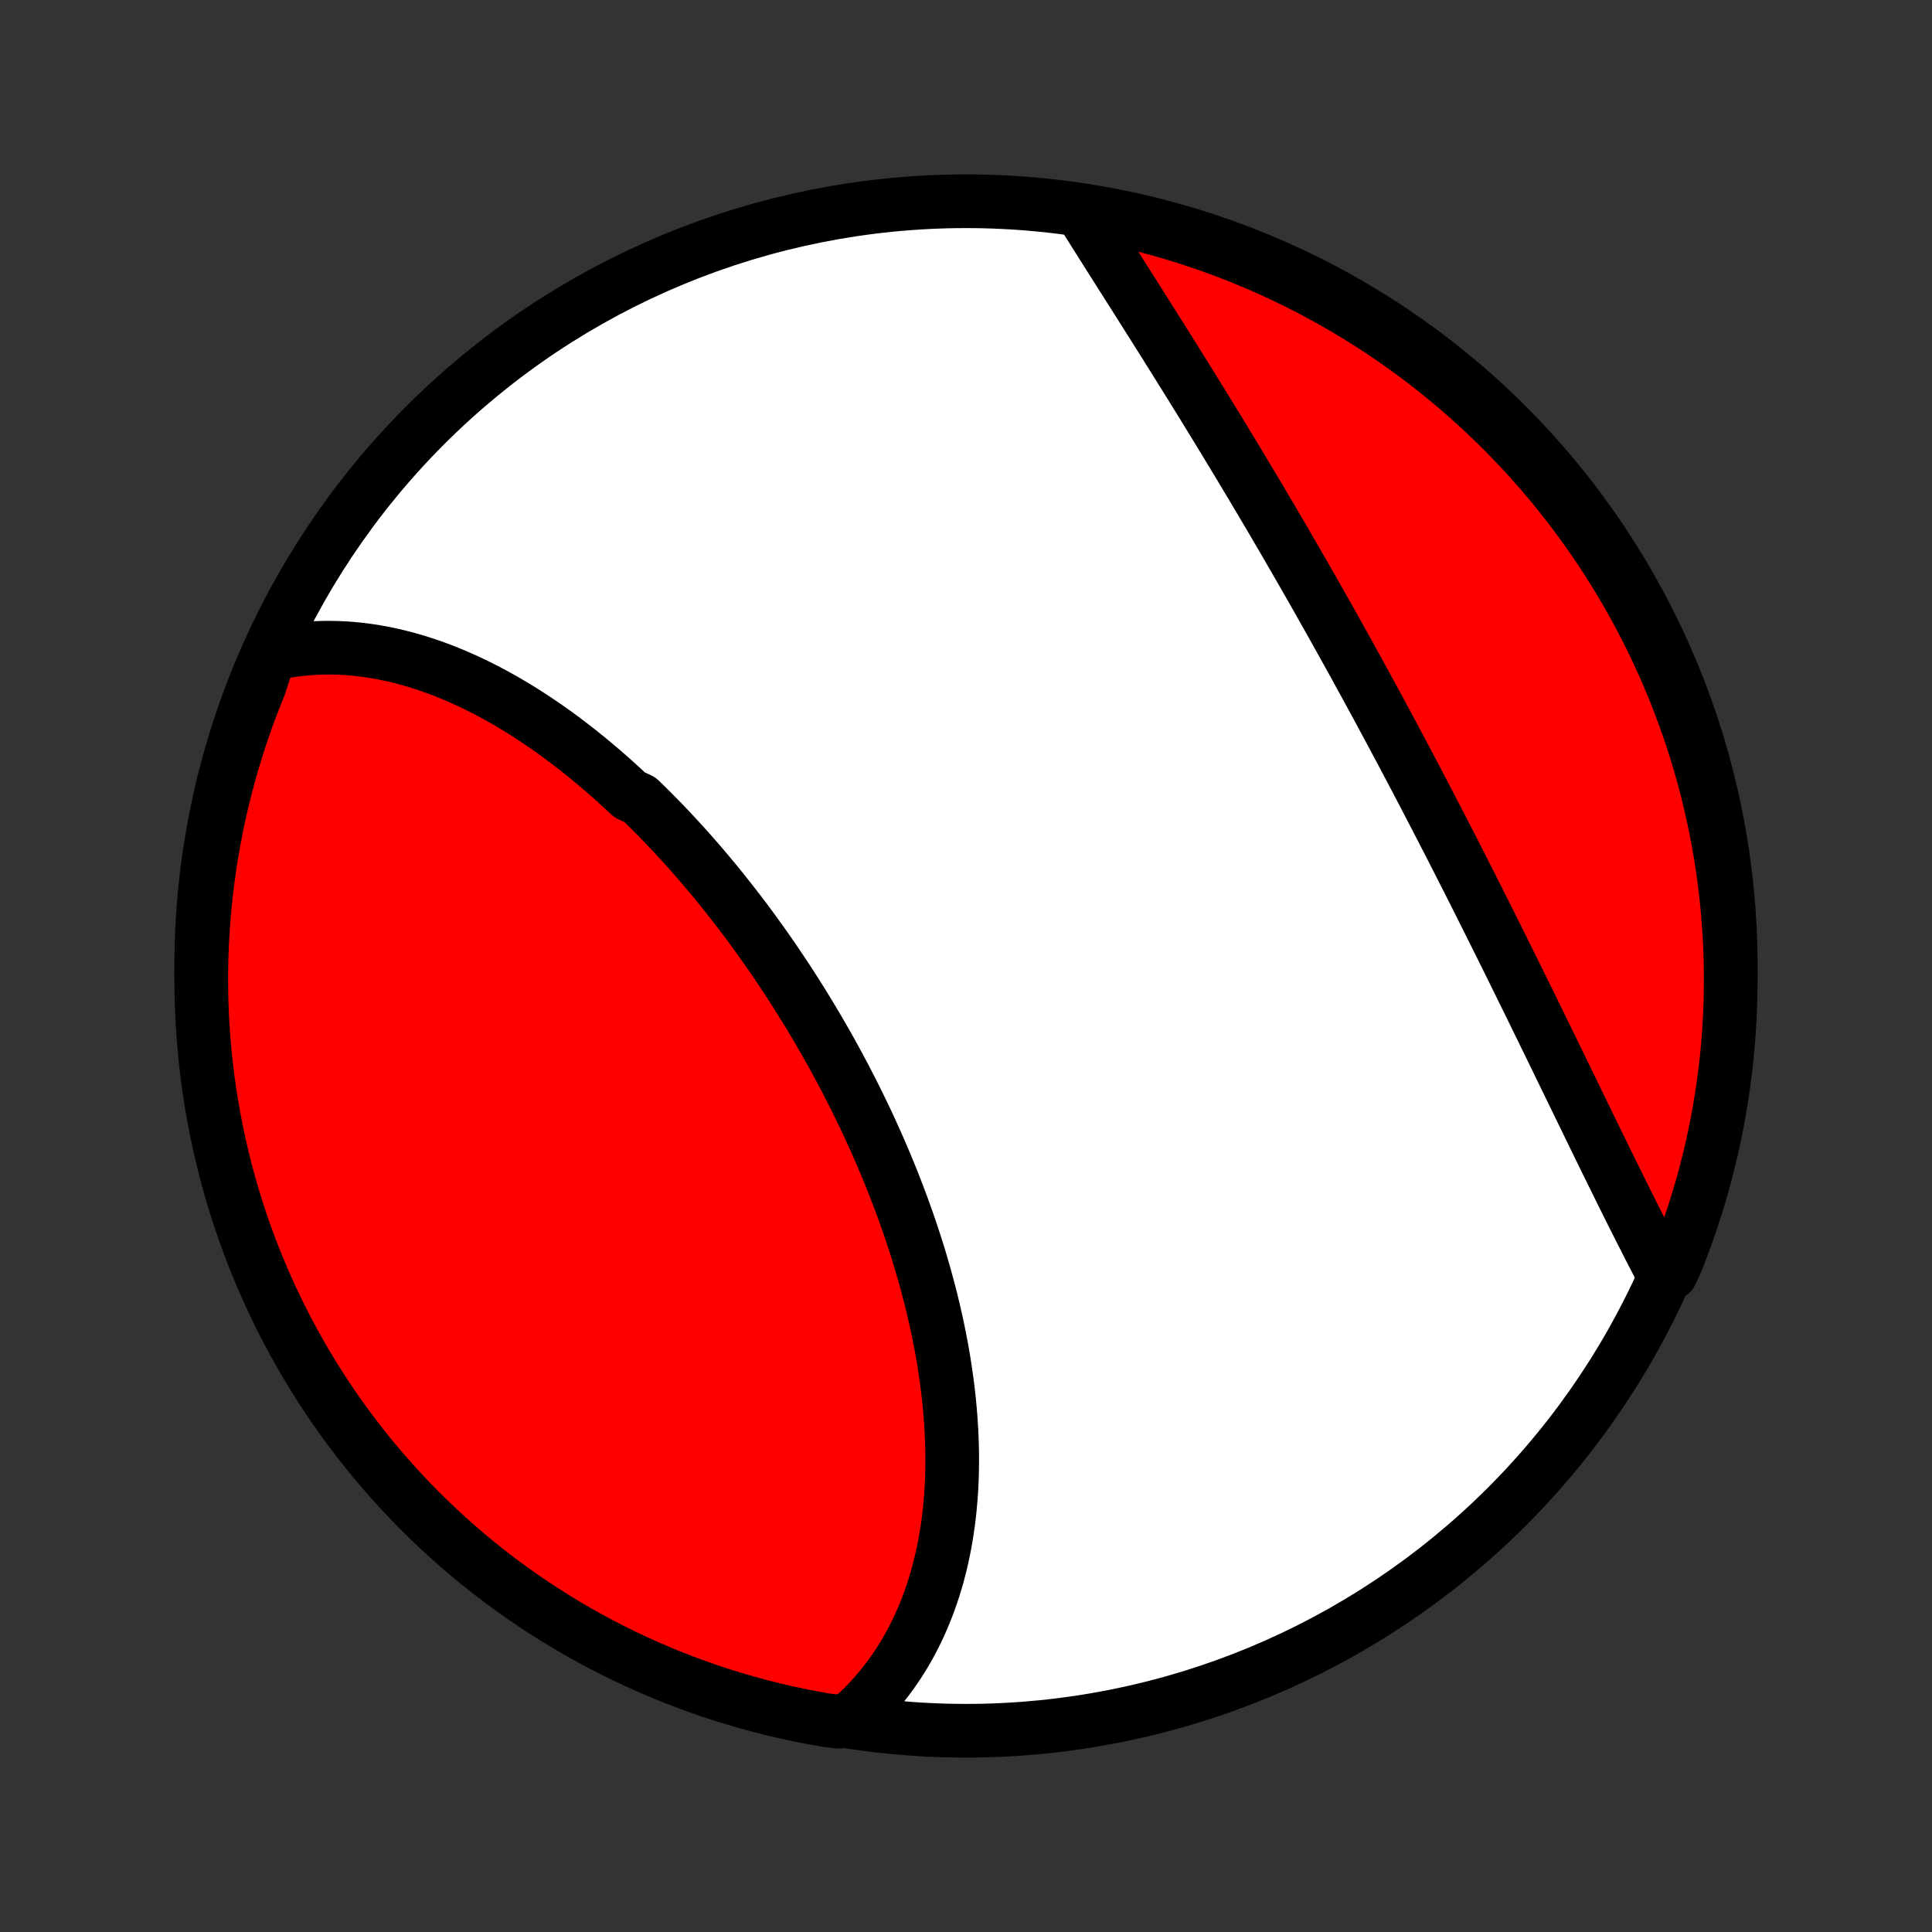 <?xml version="1.0" encoding="utf-8" standalone="no"?>
<!DOCTYPE svg PUBLIC "-//W3C//DTD SVG 1.1//EN"
  "http://www.w3.org/Graphics/SVG/1.1/DTD/svg11.dtd">
<!-- Created with matplotlib (http://matplotlib.org/) -->
<svg height="72pt" version="1.1" viewBox="0 0 72 72" width="72pt" xmlns="http://www.w3.org/2000/svg" xmlns:xlink="http://www.w3.org/1999/xlink">
 <rect x="0" y="0" width="72" height="72" fill="#333333" stroke="none"/>
 <defs>
  <style type="text/css">
*{stroke-linecap:butt;stroke-linejoin:round;}
  </style>
 </defs>
 <g id="figure_1">
  <g id="patch_1">
   <path d="
M0 72
L72 72
L72 0
L0 0
z
" style="fill:none;"/>
  </g>
  <g id="axes_1">
   <g id="PatchCollection_1">
    <defs>
     <path d="
M36 -7.5
C43.558 -7.5 50.808 -10.503 56.153 -15.848
C61.497 -21.192 64.5 -28.442 64.5 -36
C64.5 -43.558 61.497 -50.808 56.153 -56.153
C50.808 -61.497 43.558 -64.5 36 -64.5
C28.442 -64.5 21.192 -61.497 15.848 -56.153
C10.503 -50.808 7.5 -43.558 7.5 -36
C7.5 -28.442 10.503 -21.192 15.848 -15.848
C21.192 -10.503 28.442 -7.5 36 -7.5
z
" id="C0_0_a811fe30f3"/>
     <path d="
M10.046 -47.605
L10.279 -47.657
L10.513 -47.704
L10.747 -47.745
L10.981 -47.779
L11.214 -47.807
L11.448 -47.829
L11.681 -47.846
L11.915 -47.857
L12.148 -47.862
L12.38 -47.861
L12.613 -47.855
L12.845 -47.844
L13.077 -47.828
L13.308 -47.806
L13.539 -47.78
L13.77 -47.748
L14 -47.712
L14.229 -47.671
L14.458 -47.625
L14.687 -47.575
L14.915 -47.52
L15.143 -47.461
L15.37 -47.397
L15.596 -47.329
L15.822 -47.257
L16.047 -47.181
L16.272 -47.1
L16.496 -47.016
L16.719 -46.927
L16.942 -46.835
L17.163 -46.739
L17.385 -46.64
L17.605 -46.536
L17.825 -46.429
L18.044 -46.319
L18.263 -46.205
L18.48 -46.087
L18.697 -45.967
L18.914 -45.843
L19.129 -45.715
L19.344 -45.585
L19.558 -45.452
L19.77 -45.315
L19.983 -45.175
L20.194 -45.032
L20.405 -44.887
L20.615 -44.738
L20.824 -44.587
L21.032 -44.433
L21.239 -44.276
L21.445 -44.116
L21.651 -43.954
L21.855 -43.789
L22.059 -43.622
L22.262 -43.452
L22.464 -43.279
L22.665 -43.104
L22.865 -42.927
L23.064 -42.747
L23.262 -42.565
L23.459 -42.381
L23.851 -42.194
L24.045 -42.006
L24.238 -41.815
L24.43 -41.622
L24.622 -41.426
L24.812 -41.229
L25.001 -41.03
L25.189 -40.828
L25.376 -40.625
L25.562 -40.42
L25.747 -40.213
L25.93 -40.004
L26.113 -39.793
L26.294 -39.58
L26.475 -39.365
L26.654 -39.149
L26.832 -38.931
L27.008 -38.712
L27.184 -38.49
L27.358 -38.267
L27.531 -38.043
L27.703 -37.817
L27.874 -37.589
L28.043 -37.36
L28.211 -37.129
L28.378 -36.897
L28.543 -36.663
L28.707 -36.428
L28.869 -36.192
L29.03 -35.954
L29.19 -35.715
L29.349 -35.475
L29.505 -35.233
L29.661 -34.99
L29.815 -34.746
L29.967 -34.501
L30.118 -34.255
L30.268 -34.007
L30.415 -33.759
L30.562 -33.509
L30.706 -33.258
L30.849 -33.007
L30.991 -32.754
L31.13 -32.501
L31.268 -32.246
L31.405 -31.991
L31.539 -31.734
L31.672 -31.477
L31.803 -31.219
L31.932 -30.96
L32.059 -30.701
L32.185 -30.441
L32.309 -30.18
L32.43 -29.918
L32.55 -29.656
L32.668 -29.393
L32.784 -29.129
L32.897 -28.865
L33.009 -28.601
L33.119 -28.336
L33.227 -28.07
L33.332 -27.804
L33.435 -27.538
L33.537 -27.271
L33.636 -27.004
L33.732 -26.737
L33.827 -26.469
L33.919 -26.201
L34.009 -25.933
L34.097 -25.665
L34.182 -25.397
L34.265 -25.128
L34.345 -24.86
L34.423 -24.591
L34.498 -24.322
L34.571 -24.053
L34.642 -23.785
L34.71 -23.516
L34.775 -23.248
L34.837 -22.98
L34.897 -22.712
L34.955 -22.444
L35.009 -22.176
L35.061 -21.909
L35.11 -21.642
L35.156 -21.375
L35.199 -21.109
L35.239 -20.843
L35.277 -20.578
L35.311 -20.313
L35.343 -20.049
L35.371 -19.785
L35.396 -19.522
L35.419 -19.26
L35.438 -18.998
L35.454 -18.737
L35.467 -18.477
L35.476 -18.218
L35.483 -17.96
L35.486 -17.702
L35.485 -17.445
L35.482 -17.19
L35.475 -16.935
L35.464 -16.682
L35.45 -16.429
L35.433 -16.178
L35.411 -15.928
L35.387 -15.679
L35.359 -15.432
L35.327 -15.186
L35.291 -14.941
L35.252 -14.698
L35.209 -14.456
L35.161 -14.215
L35.111 -13.977
L35.056 -13.74
L34.997 -13.504
L34.935 -13.27
L34.868 -13.039
L34.797 -12.808
L34.722 -12.58
L34.643 -12.354
L34.56 -12.13
L34.472 -11.908
L34.381 -11.688
L34.285 -11.47
L34.184 -11.254
L34.079 -11.041
L33.97 -10.83
L33.856 -10.621
L33.738 -10.415
L33.615 -10.212
L33.487 -10.011
L33.355 -9.813
L33.217 -9.618
L33.075 -9.425
L32.929 -9.236
L32.777 -9.049
L32.62 -8.866
L32.459 -8.686
L32.292 -8.509
L32.12 -8.335
L31.943 -8.165
L31.761 -7.998
L31.267 -7.836
L30.777 -7.896
L30.289 -7.983
L29.802 -8.078
L29.318 -8.182
L28.835 -8.294
L28.355 -8.415
L27.877 -8.545
L27.401 -8.682
L26.928 -8.828
L26.458 -8.982
L25.991 -9.145
L25.527 -9.315
L25.066 -9.494
L24.608 -9.681
L24.154 -9.876
L23.703 -10.079
L23.257 -10.289
L22.814 -10.508
L22.375 -10.734
L21.94 -10.968
L21.509 -11.21
L21.083 -11.459
L20.662 -11.715
L20.245 -11.979
L19.833 -12.251
L19.426 -12.529
L19.024 -12.815
L18.627 -13.108
L18.235 -13.408
L17.849 -13.714
L17.468 -14.028
L17.093 -14.348
L16.724 -14.675
L16.36 -15.008
L16.003 -15.347
L15.652 -15.693
L15.306 -16.045
L14.967 -16.404
L14.635 -16.768
L14.309 -17.138
L13.99 -17.513
L13.677 -17.895
L13.371 -18.282
L13.072 -18.674
L12.78 -19.072
L12.495 -19.474
L12.218 -19.882
L11.947 -20.295
L11.684 -20.712
L11.428 -21.134
L11.18 -21.561
L10.94 -21.992
L10.706 -22.427
L10.481 -22.867
L10.264 -23.31
L10.054 -23.757
L9.852 -24.208
L9.658 -24.663
L9.472 -25.121
L9.294 -25.582
L9.125 -26.047
L8.963 -26.515
L8.81 -26.985
L8.665 -27.458
L8.529 -27.934
L8.4 -28.413
L8.281 -28.893
L8.169 -29.376
L8.066 -29.861
L7.972 -30.347
L7.886 -30.836
L7.809 -31.326
L7.74 -31.817
L7.68 -32.31
L7.628 -32.803
L7.586 -33.298
L7.551 -33.794
L7.526 -34.29
L7.509 -34.787
L7.501 -35.284
L7.501 -35.781
L7.511 -36.279
L7.528 -36.776
L7.555 -37.273
L7.59 -37.77
L7.634 -38.266
L7.687 -38.761
L7.748 -39.256
L7.817 -39.75
L7.896 -40.242
L7.983 -40.733
L8.078 -41.223
L8.182 -41.711
L8.294 -42.198
L8.415 -42.682
L8.545 -43.165
L8.682 -43.645
L8.828 -44.123
L8.982 -44.599
L9.145 -45.072
L9.315 -45.542
L9.494 -46.009
L9.681 -46.473
z
" id="C0_1_10723771ba"/>
     <path d="
M40.375 -63.992
L40.507 -63.781
L40.639 -63.57
L40.773 -63.356
L40.909 -63.141
L41.045 -62.925
L41.183 -62.707
L41.321 -62.488
L41.461 -62.268
L41.601 -62.046
L41.743 -61.822
L41.885 -61.597
L42.029 -61.371
L42.173 -61.144
L42.318 -60.915
L42.464 -60.684
L42.61 -60.453
L42.757 -60.22
L42.905 -59.986
L43.054 -59.75
L43.203 -59.513
L43.353 -59.275
L43.503 -59.036
L43.654 -58.795
L43.805 -58.553
L43.957 -58.31
L44.109 -58.066
L44.261 -57.821
L44.415 -57.574
L44.568 -57.326
L44.722 -57.078
L44.876 -56.828
L45.03 -56.576
L45.185 -56.324
L45.34 -56.071
L45.495 -55.816
L45.651 -55.561
L45.806 -55.304
L45.962 -55.047
L46.118 -54.788
L46.274 -54.529
L46.43 -54.268
L46.587 -54.007
L46.743 -53.744
L46.9 -53.481
L47.056 -53.217
L47.213 -52.952
L47.37 -52.686
L47.526 -52.419
L47.683 -52.151
L47.84 -51.883
L47.996 -51.613
L48.153 -51.343
L48.309 -51.072
L48.466 -50.8
L48.622 -50.528
L48.779 -50.255
L48.935 -49.981
L49.091 -49.707
L49.246 -49.432
L49.402 -49.156
L49.558 -48.88
L49.713 -48.602
L49.868 -48.325
L50.023 -48.047
L50.178 -47.768
L50.333 -47.489
L50.487 -47.21
L50.641 -46.929
L50.794 -46.649
L50.948 -46.368
L51.101 -46.087
L51.254 -45.805
L51.407 -45.523
L51.559 -45.24
L51.711 -44.958
L51.863 -44.675
L52.014 -44.392
L52.165 -44.108
L52.316 -43.825
L52.466 -43.541
L52.616 -43.257
L52.766 -42.972
L52.915 -42.688
L53.063 -42.404
L53.212 -42.12
L53.359 -41.835
L53.507 -41.551
L53.654 -41.266
L53.801 -40.982
L53.947 -40.698
L54.093 -40.414
L54.238 -40.13
L54.383 -39.846
L54.527 -39.562
L54.671 -39.279
L54.814 -38.996
L54.957 -38.713
L55.099 -38.431
L55.241 -38.148
L55.382 -37.867
L55.523 -37.585
L55.663 -37.304
L55.803 -37.024
L55.942 -36.744
L56.081 -36.464
L56.219 -36.185
L56.357 -35.907
L56.494 -35.629
L56.63 -35.352
L56.766 -35.076
L56.902 -34.8
L57.037 -34.526
L57.171 -34.252
L57.304 -33.978
L57.438 -33.706
L57.57 -33.434
L57.702 -33.164
L57.834 -32.894
L57.964 -32.626
L58.095 -32.358
L58.224 -32.092
L58.353 -31.826
L58.482 -31.562
L58.61 -31.299
L58.737 -31.037
L58.864 -30.776
L58.99 -30.517
L59.116 -30.259
L59.241 -30.002
L59.365 -29.746
L59.489 -29.492
L59.612 -29.24
L59.735 -28.989
L59.857 -28.739
L59.979 -28.491
L60.1 -28.245
L60.221 -28
L60.341 -27.757
L60.46 -27.516
L60.579 -27.276
L60.697 -27.038
L60.815 -26.802
L60.933 -26.568
L61.05 -26.336
L61.166 -26.106
L61.282 -25.878
L61.397 -25.651
L61.512 -25.427
L61.627 -25.205
L61.741 -24.985
L61.855 -24.767
L62.275 -24.552
L62.464 -24.96
L62.644 -25.421
L62.817 -25.884
L62.981 -26.351
L63.137 -26.82
L63.285 -27.292
L63.425 -27.767
L63.556 -28.245
L63.678 -28.725
L63.793 -29.207
L63.899 -29.691
L63.996 -30.177
L64.085 -30.665
L64.165 -31.154
L64.237 -31.645
L64.3 -32.137
L64.355 -32.63
L64.4 -33.125
L64.438 -33.62
L64.466 -34.116
L64.486 -34.613
L64.497 -35.11
L64.5 -35.607
L64.494 -36.104
L64.479 -36.602
L64.455 -37.099
L64.423 -37.596
L64.382 -38.092
L64.333 -38.588
L64.275 -39.083
L64.208 -39.577
L64.133 -40.07
L64.049 -40.562
L63.956 -41.052
L63.855 -41.541
L63.746 -42.028
L63.628 -42.513
L63.502 -42.996
L63.367 -43.477
L63.224 -43.956
L63.073 -44.432
L62.913 -44.906
L62.745 -45.377
L62.569 -45.846
L62.385 -46.311
L62.193 -46.773
L61.993 -47.232
L61.785 -47.687
L61.57 -48.139
L61.346 -48.587
L61.115 -49.032
L60.876 -49.472
L60.629 -49.908
L60.375 -50.34
L60.114 -50.768
L59.845 -51.191
L59.569 -51.61
L59.286 -52.023
L58.995 -52.432
L58.698 -52.836
L58.394 -53.235
L58.083 -53.629
L57.765 -54.017
L57.441 -54.399
L57.11 -54.776
L56.772 -55.148
L56.428 -55.513
L56.079 -55.873
L55.722 -56.226
L55.36 -56.574
L54.992 -56.915
L54.619 -57.249
L54.239 -57.578
L53.854 -57.899
L53.464 -58.214
L53.068 -58.523
L52.667 -58.824
L52.261 -59.118
L51.85 -59.406
L51.434 -59.686
L51.014 -59.959
L50.589 -60.224
L50.16 -60.483
L49.726 -60.734
L49.288 -60.977
L48.846 -61.213
L48.4 -61.441
L47.95 -61.661
L47.496 -61.874
L47.04 -62.078
L46.579 -62.275
L46.116 -62.464
L45.649 -62.644
L45.18 -62.817
L44.708 -62.981
L44.233 -63.137
L43.755 -63.285
L43.275 -63.425
L42.793 -63.556
L42.309 -63.678
L41.823 -63.793
L41.336 -63.899
z
" id="C0_2_9e52420f59"/>
    </defs>
    <g clip-path="url(#p1bffca34e9)">
     <use style="fill:#ffffff;stroke:#000000;stroke-width:2.0;" x="0.0" xlink:href="#C0_0_a811fe30f3" y="72.0"/>
    </g>
    <g clip-path="url(#p1bffca34e9)">
     <use style="fill:#ff0000;stroke:#000000;stroke-width:2.0;" x="0.0" xlink:href="#C0_1_10723771ba" y="72.0"/>
    </g>
    <g clip-path="url(#p1bffca34e9)">
     <use style="fill:#ff0000;stroke:#000000;stroke-width:2.0;" x="0.0" xlink:href="#C0_2_9e52420f59" y="72.0"/>
    </g>
   </g>
  </g>
 </g>
 <defs>
  <clipPath id="p1bffca34e9">
   <rect height="72.0" width="72.0" x="0.0" y="0.0"/>
  </clipPath>
 </defs>
</svg>
